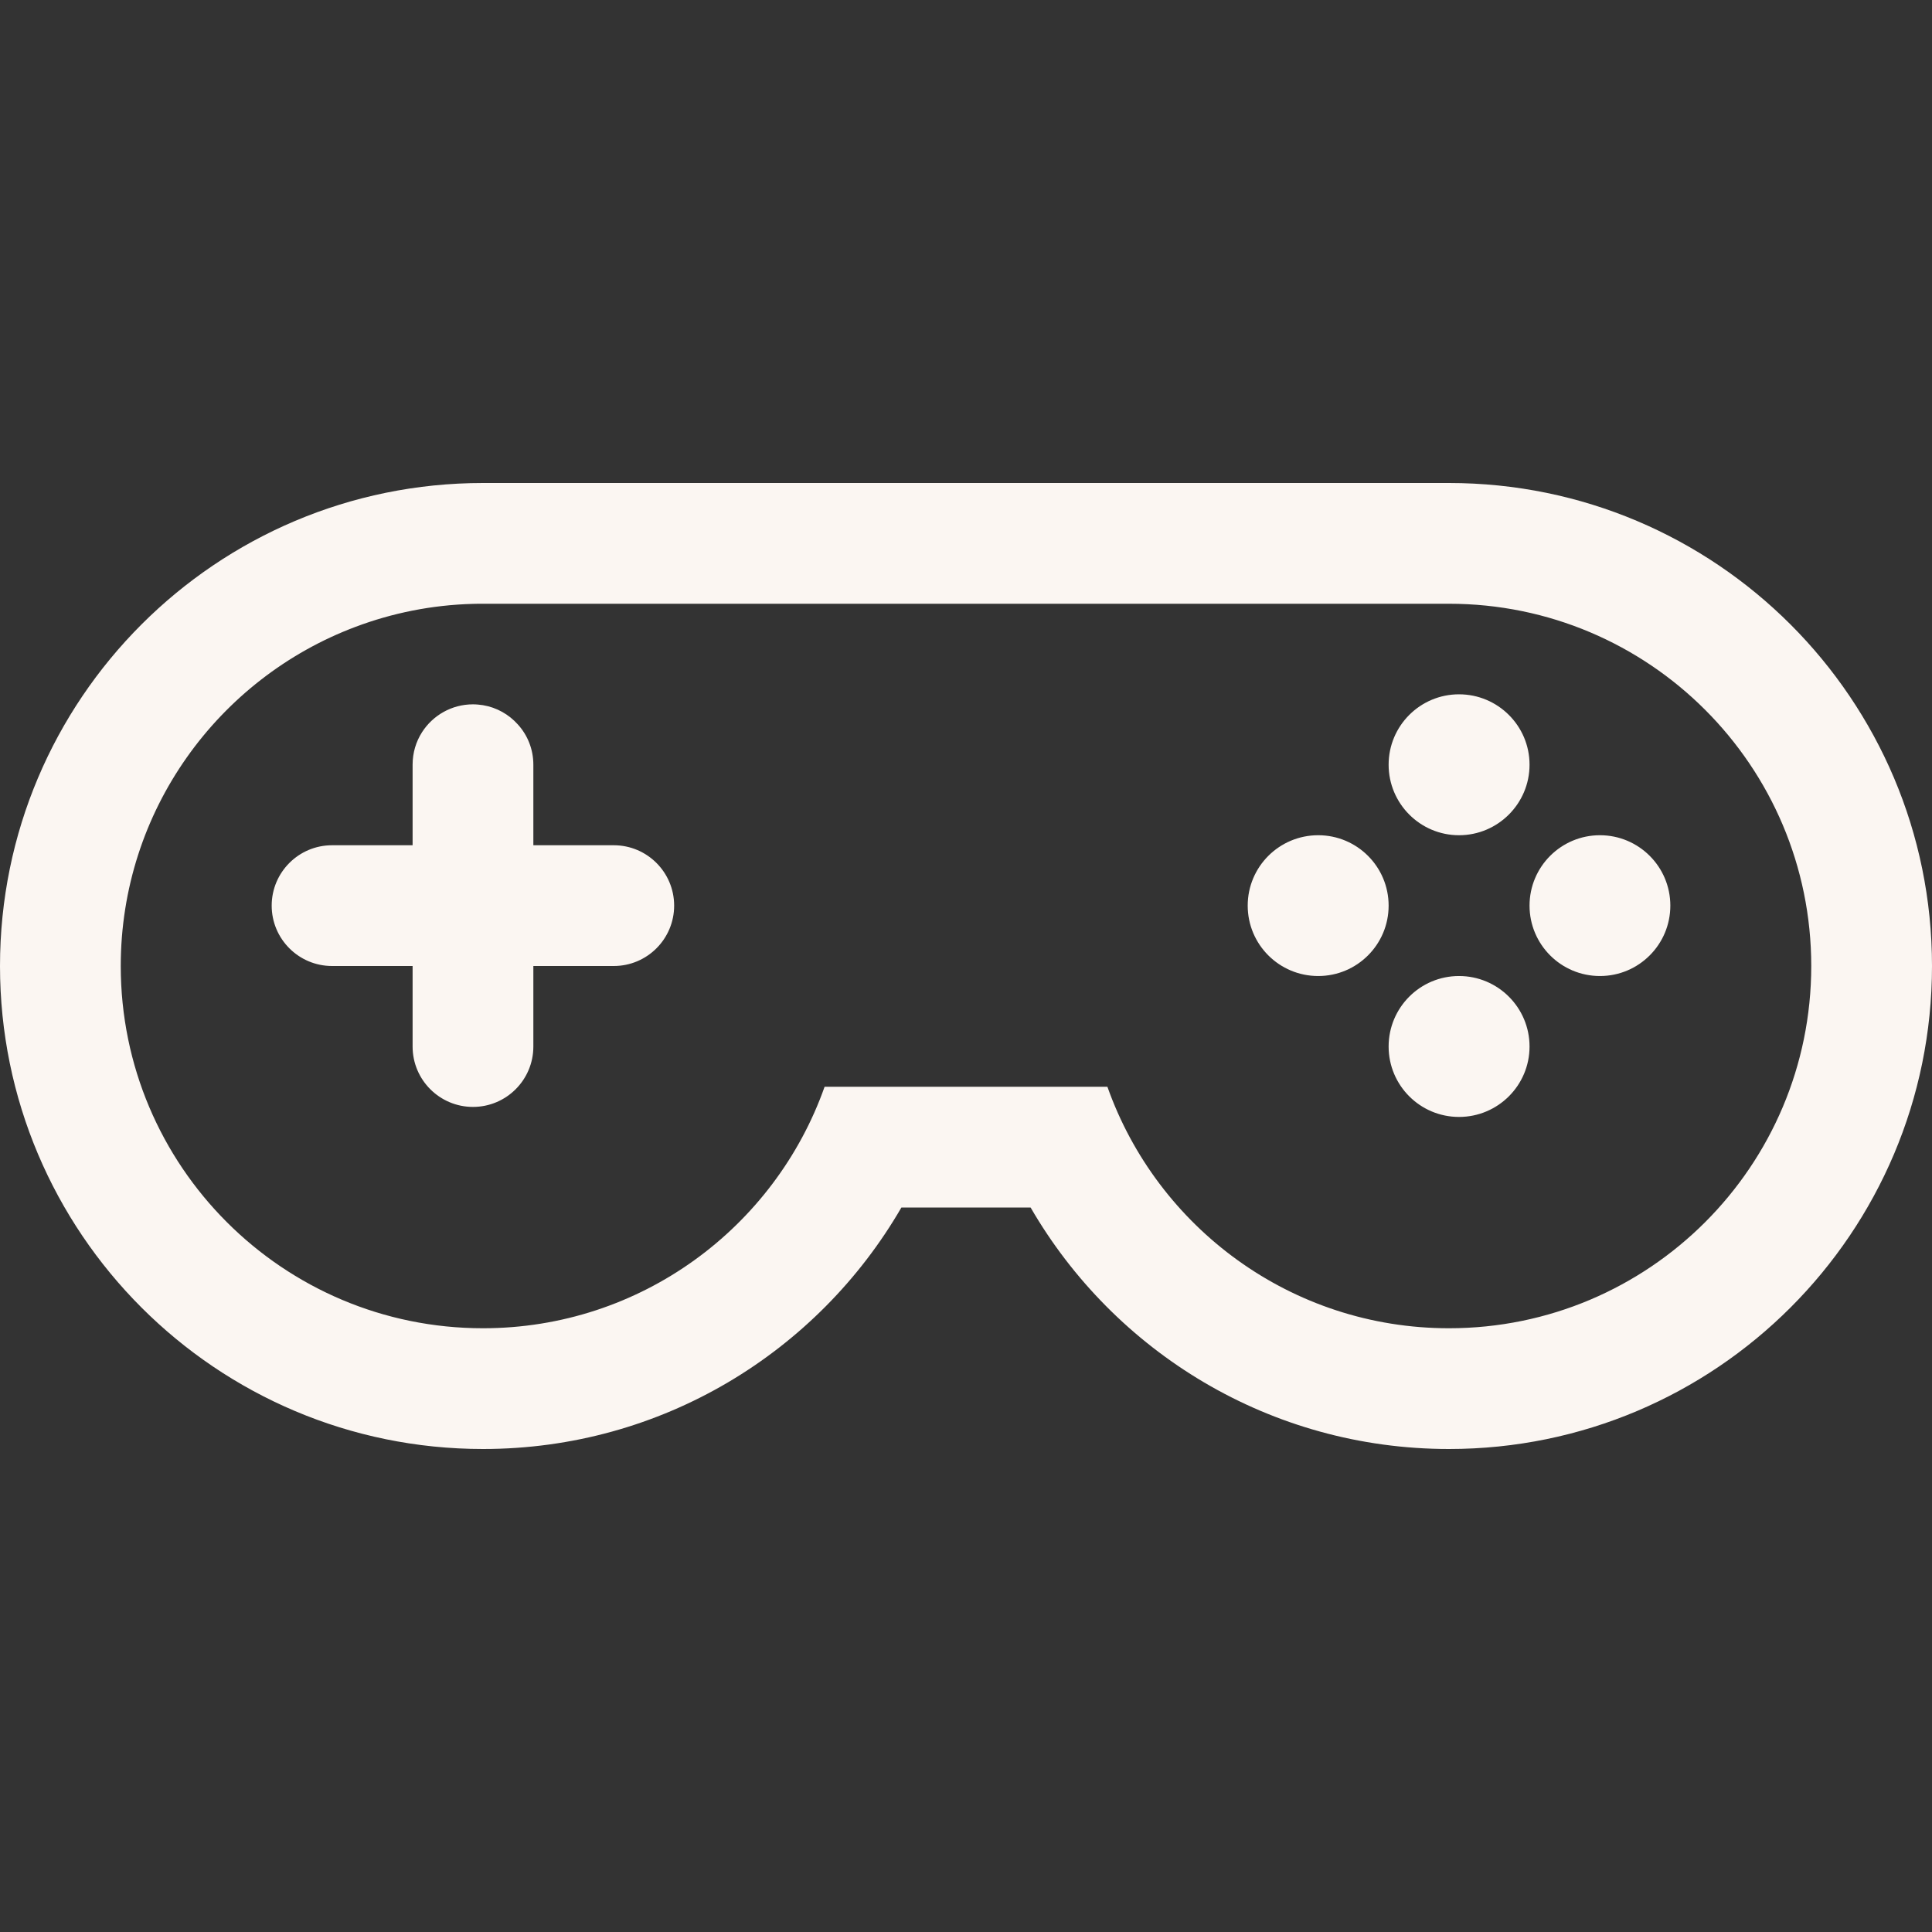 <svg width="16" height="16" viewBox="0 0 16 16" fill="none" xmlns="http://www.w3.org/2000/svg">
<rect x="0" y="0" width="16" height="16" fill="#333333" stroke="none"/>
<path fill-rule="evenodd" clip-rule="evenodd" d="M4.605 5H12C13.657 5 15 6.343 15 8C15 9.657 13.657 11 12 11C10.694 11 9.583 10.165 9.171 9H6.829C6.417 10.165 5.306 11 4 11C2.343 11 1 9.657 1 8C1 6.715 1.808 5.618 2.945 5.191C3.248 5.077 3.575 5.01 3.917 5.001C3.944 5 3.972 5 4 5H4.605ZM4.289 6C4.215 5.917 4.114 5.859 4 5.84C3.973 5.836 3.945 5.833 3.917 5.833C3.74 5.833 3.584 5.925 3.495 6.064C3.445 6.142 3.417 6.234 3.417 6.333V7H2.75H2.75C2.474 7 2.25 7.224 2.25 7.5C2.25 7.776 2.474 8 2.75 8H3.417V8.667C3.417 8.943 3.641 9.167 3.917 9.167C4.193 9.167 4.417 8.943 4.417 8.667V8H5.083C5.359 8 5.583 7.776 5.583 7.5C5.583 7.224 5.359 7 5.083 7H5.083H4.417V6.333C4.417 6.205 4.369 6.088 4.289 6ZM7.465 10C6.773 11.195 5.482 12 4 12C1.791 12 0 10.209 0 8C0 5.791 1.791 4 4 4H12C14.209 4 16 5.791 16 8C16 10.209 14.209 12 12 12C10.518 12 9.227 11.195 8.535 10H7.465ZM12.667 8.667C12.667 8.989 12.405 9.25 12.083 9.25C11.761 9.25 11.5 8.989 11.5 8.667C11.5 8.344 11.761 8.083 12.083 8.083C12.405 8.083 12.667 8.344 12.667 8.667ZM10.917 8.083C11.239 8.083 11.5 7.822 11.5 7.5C11.5 7.178 11.239 6.917 10.917 6.917C10.594 6.917 10.333 7.178 10.333 7.5C10.333 7.822 10.594 8.083 10.917 8.083ZM12.667 6.333C12.667 6.655 12.405 6.917 12.083 6.917C11.761 6.917 11.5 6.655 11.5 6.333C11.5 6.011 11.761 5.75 12.083 5.75C12.405 5.75 12.667 6.011 12.667 6.333ZM13.25 8.083C13.572 8.083 13.833 7.822 13.833 7.5C13.833 7.178 13.572 6.917 13.25 6.917C12.928 6.917 12.667 7.178 12.667 7.5C12.667 7.822 12.928 8.083 13.25 8.083Z" fill="#FBF6F2"/>
</svg>

